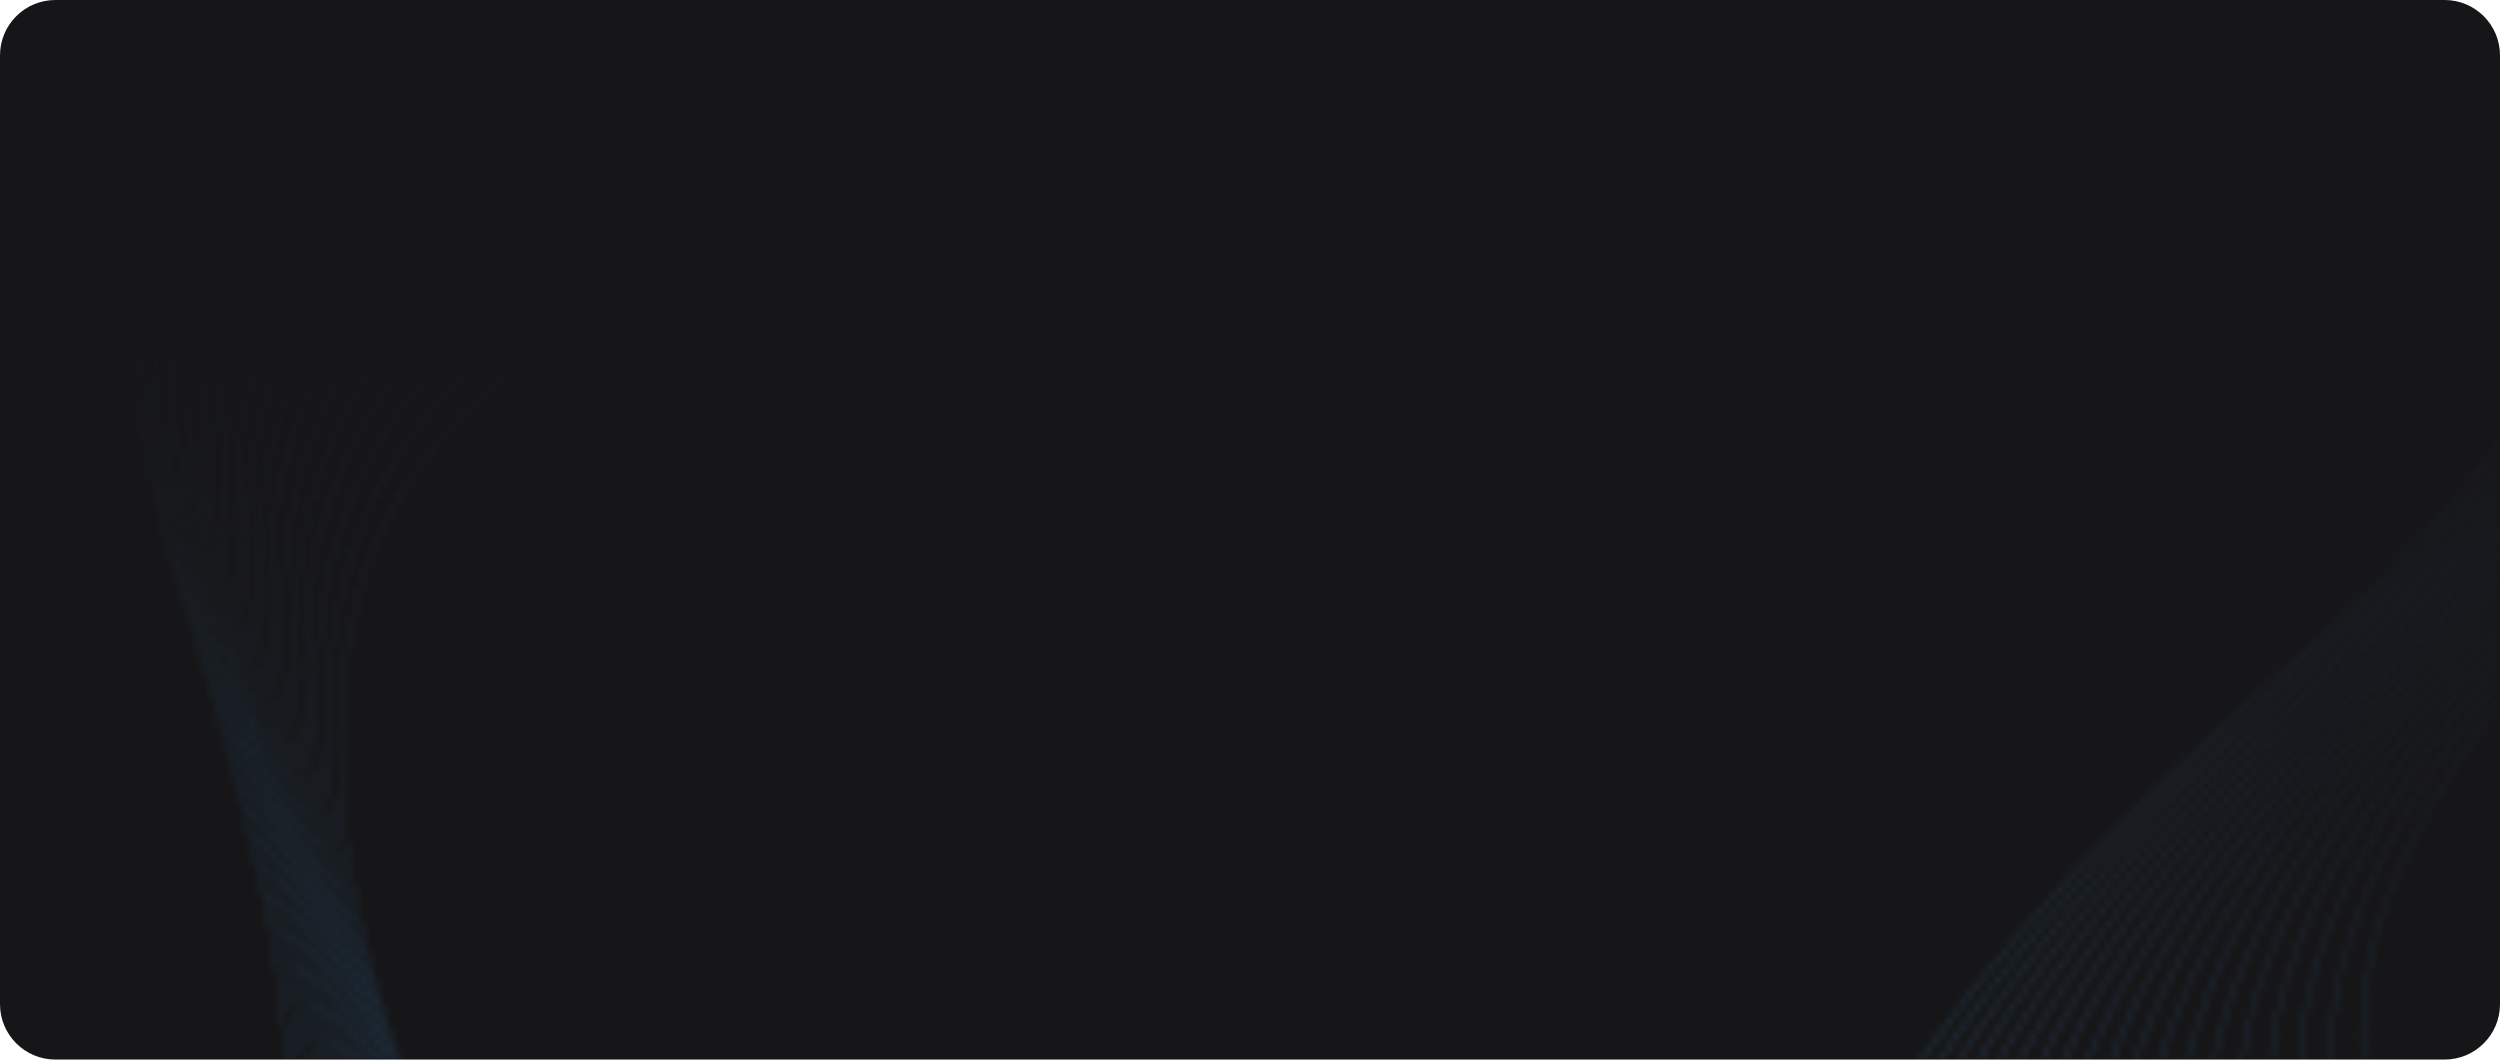 <svg width="361" height="153" viewBox="0 0 361 153" fill="none" xmlns="http://www.w3.org/2000/svg">
<path d="M0 8C0 3.582 3.582 0 8 0H353C357.418 0 361 3.582 361 8V145C361 149.418 357.418 153 353 153H8C3.582 153 0 149.418 0 145V8Z" fill="#161618"/>
<mask id="mask0_61_75" style="mask-type:alpha" maskUnits="userSpaceOnUse" x="0" y="0" width="361" height="153">
<path d="M0 8C0 3.582 3.582 0 8 0H353C357.418 0 361 3.582 361 8V145C361 149.418 357.418 153 353 153H8C3.582 153 0 149.418 0 145V8Z" fill="#161618"/>
</mask>
<g mask="url(#mask0_61_75)">
<g opacity="0.7">
<mask id="mask1_61_75" style="mask-type:luminance" maskUnits="userSpaceOnUse" x="261" y="63" width="100" height="191">
<path d="M361 191.637V191.21C346.519 176.075 339.46 160.85 341.58 143.375C343.103 130.812 349.363 117.074 361 101.363V100.892C349.209 116.759 342.871 130.63 341.333 143.319C339.188 160.999 346.341 176.368 361 191.637ZM361 198.656V198.241C343.54 181.628 334.812 165.161 337.137 145.984C338.844 131.907 346.496 116.356 361 98.203V97.749C346.342 116.05 338.612 131.729 336.89 145.928C334.54 165.311 343.361 181.916 361 198.656ZM361 205.326V204.92C340.591 186.906 330.179 169.334 332.695 148.593C334.569 133.143 343.604 115.917 361 95.425V94.98C343.449 115.617 334.337 132.967 332.448 148.537C329.908 169.485 340.413 187.19 361 205.326ZM361 211.726V211.327C337.675 191.963 325.561 173.398 328.253 151.202C330.28 134.487 340.689 115.693 361 92.933V92.496C340.533 115.398 330.048 134.312 328.006 151.146C325.289 173.551 337.497 192.246 361 211.726ZM361 217.924V217.53C334.781 196.85 320.953 177.376 323.811 153.811C325.981 135.918 337.756 115.643 361 90.671V90.24C337.599 115.351 325.748 135.743 323.564 153.755C320.68 177.532 334.604 197.13 361 217.924ZM361 223.955V223.565C331.912 201.59 316.353 181.283 319.369 156.42C321.673 137.421 334.806 115.736 361 88.595V88.17C334.649 115.447 321.44 137.246 319.122 156.364C316.08 181.441 331.736 201.87 361 223.955ZM361 229.871V229.482L359.133 228.099C328.391 205.378 311.824 184.615 314.927 159.029C317.357 138.984 331.838 115.95 361 86.673V86.253C331.683 115.662 317.125 138.809 314.68 158.973C311.555 184.743 328.171 205.604 359.013 228.399L361 229.871ZM361 235.801V235.412C358.983 233.892 356.88 232.327 354.69 230.709C323.949 207.987 307.381 187.225 310.485 161.638C313.036 140.601 328.863 116.271 361 84.887V84.469C328.706 115.983 312.803 140.425 310.238 161.582C307.112 187.352 323.729 208.213 354.571 231.008C356.804 232.659 358.947 234.254 361 235.801ZM361 241.796V241.404C357.682 238.847 354.099 236.164 350.248 233.318C319.507 210.596 302.939 189.833 306.043 164.247C308.709 142.262 325.871 116.682 361 83.21V82.794C325.713 116.394 308.476 142.084 305.796 164.191C302.67 189.961 319.287 210.822 350.129 233.617C354.027 236.499 357.65 239.212 361 241.796ZM361 247.885V247.49C356.504 243.906 351.44 240.091 345.806 235.927C315.065 213.205 298.497 192.443 301.6 166.856C304.376 143.964 322.87 117.173 361 81.634V81.222C322.714 116.886 304.144 143.786 301.353 166.8C298.228 192.57 314.845 213.431 345.686 236.226C351.374 240.43 356.477 244.276 361 247.885ZM360.423 253.644H360.797L360.828 253.581C355.345 249 348.862 244.077 341.364 238.536C310.622 215.814 294.055 195.051 297.158 169.465C300.04 145.701 319.861 117.735 361 80.145V79.735C319.704 117.449 299.808 145.522 296.911 169.409C293.786 195.179 310.403 216.04 341.244 238.835C348.618 244.285 355.006 249.132 360.423 253.644ZM352.789 253.644H353.283C348.502 249.791 343.051 245.675 336.922 241.145C306.18 218.423 289.613 197.661 292.716 172.074C295.7 147.47 316.842 118.363 361 78.731V78.324C316.684 118.076 295.468 147.29 292.469 172.018C289.344 197.788 305.961 218.649 336.802 241.444C342.776 245.859 348.102 249.878 352.789 253.644ZM345.052 253.644H345.555C341.604 250.55 337.247 247.277 332.48 243.753C301.738 221.032 285.17 200.269 288.274 174.683C291.356 149.269 313.812 119.048 361 77.387V76.981C313.655 118.761 291.124 149.087 288.027 174.627C284.901 200.397 301.518 221.258 332.36 244.053C336.976 247.464 341.205 250.64 345.052 253.644ZM337.231 253.644H337.743C334.721 251.33 331.487 248.912 328.038 246.363C297.296 223.641 280.729 202.879 283.831 177.292C286.94 151.665 309.743 121.153 357.744 78.949C358.855 77.972 359.935 76.994 361 76.016V75.605C359.892 76.625 358.766 77.645 357.608 78.663C309.543 120.923 286.705 151.507 283.585 177.236C280.459 203.006 297.076 223.867 327.918 246.662C331.219 249.102 334.323 251.422 337.231 253.644ZM329.348 253.644H329.864C327.859 252.134 325.77 250.579 323.595 248.972C292.854 226.25 276.286 205.487 279.39 179.901C282.497 154.274 305.3 123.761 353.302 81.558C356.005 79.181 358.564 76.797 361 74.409V73.988C358.524 76.422 355.92 78.85 353.165 81.272C305.1 123.533 282.263 154.116 279.143 179.845C276.017 205.615 292.634 226.476 323.475 249.27C325.507 250.772 327.465 252.229 329.348 253.644ZM321.414 253.644H321.936C321.024 252.966 320.097 252.279 319.153 251.581C288.412 228.859 271.844 208.096 274.947 182.51C278.055 156.882 300.859 126.37 348.86 84.167C353.262 80.297 357.298 76.408 361 72.511V72.078C357.262 76.024 353.181 79.962 348.723 83.881C300.658 126.141 277.821 156.725 274.701 182.454C271.575 208.224 288.192 229.085 319.034 251.88C319.839 252.475 320.632 253.063 321.414 253.644ZM313.456 253.644H313.978C283.708 231.136 267.426 210.5 270.505 185.119C273.613 159.492 296.417 128.979 344.418 86.776C350.653 81.294 356.15 75.776 361 70.25V69.803C356.119 75.384 350.577 80.955 344.281 86.491C296.216 128.75 273.379 159.334 270.259 185.063C267.172 210.515 283.344 231.178 313.456 253.644ZM305.569 253.644H306.077C278.031 232.138 263.104 212.126 266.064 187.728C269.171 162.1 291.974 131.588 339.975 89.385C348.197 82.156 355.148 74.865 361 67.573V67.108C355.124 74.46 348.129 81.811 339.839 89.099C291.774 131.359 268.936 161.943 265.816 187.672C262.849 212.135 277.675 232.175 305.569 253.644ZM298.292 253.644C272.41 233.117 258.782 213.746 261.621 190.337C264.729 164.71 287.532 134.198 335.533 91.995C345.948 82.837 354.321 73.581 361 64.347V63.856C354.306 73.157 345.89 82.483 335.397 91.709C287.332 133.969 264.494 164.552 261.374 190.282C258.527 213.751 272.059 233.149 297.794 253.644H298.292Z" fill="white"/>
</mask>
<g mask="url(#mask1_61_75)">
<path d="M361 63.856H258.527V253.644H361V63.856Z" fill="url(#paint0_linear_61_75)"/>
</g>
</g>
<mask id="mask2_61_75" style="mask-type:luminance" maskUnits="userSpaceOnUse" x="0" y="46" width="87" height="208">
<path d="M19.137 46.232C19.448 57.325 21.604 70.275 26.34 85.424C40.665 131.243 44.691 158.561 39.536 173.676C34.558 188.274 21.044 191.487 3.25199e-05 188.975V188.757C20.981 191.263 34.447 188.081 39.39 173.585C44.525 158.53 40.498 131.266 26.192 85.509C21.446 70.329 19.285 57.351 18.971 46.232H19.137ZM20.765 46.232C20.673 58.086 22.756 72.18 28.007 88.974C42.332 134.792 46.358 162.111 41.203 177.226C36.095 192.205 21.999 195.197 3.25199e-05 192.316V192.097C21.935 194.972 35.984 192.01 41.057 177.135C46.192 162.079 42.165 134.815 27.859 89.058C22.599 72.235 20.51 58.112 20.598 46.232H20.765ZM22.526 46.232C21.948 58.793 23.889 74.021 29.674 92.524C43.999 138.342 48.025 165.66 42.87 180.776C37.707 195.915 23.365 198.81 0.961 195.772L3.25199e-05 195.643V195.424L0.977 195.556C23.308 198.583 37.598 195.716 42.724 180.684C47.859 165.629 43.832 138.365 29.526 92.608C23.732 74.076 21.784 58.82 22.359 46.232H22.526ZM24.431 46.232C23.279 59.445 25 75.79 31.341 96.073C45.666 141.892 49.692 169.21 44.537 184.325C39.375 199.464 25.032 202.359 2.628 199.322C1.733 199.201 0.858 199.084 3.25199e-05 198.972V198.754C0.863 198.866 1.743 198.983 2.644 199.105C24.976 202.133 39.266 199.266 44.391 184.234C49.526 169.179 45.499 141.915 31.193 96.158C24.843 75.846 23.114 59.472 24.262 46.232H24.431ZM26.485 46.232C24.667 60.034 26.087 77.484 33.008 99.623C47.334 145.441 51.359 172.76 46.205 187.875C41.042 203.014 26.7 205.909 4.295 202.872C2.811 202.67 1.381 202.483 3.25199e-05 202.309V202.091C1.387 202.265 2.821 202.453 4.311 202.655C26.643 205.682 40.933 202.815 46.059 187.784C51.193 172.728 47.166 145.464 32.861 99.707C25.93 77.541 24.502 60.062 26.314 46.232H26.485ZM28.703 46.232C26.126 60.556 27.147 79.091 34.676 103.173C49.001 148.991 53.026 176.309 47.872 191.425C42.709 206.564 28.367 209.459 5.963 206.421C3.873 206.138 1.887 205.88 0 205.654V205.435C1.892 205.662 3.883 205.921 5.978 206.205C28.31 209.232 42.6 206.365 47.726 191.333C52.86 176.278 48.834 149.014 34.528 103.257C26.991 79.151 25.959 60.586 28.528 46.232H28.703ZM31.099 46.232C27.665 61.005 28.176 80.602 36.343 106.722C50.668 152.541 54.694 179.859 49.539 194.974C44.376 210.113 30.034 213.008 7.63 209.971C4.914 209.603 2.376 209.277 3.25199e-05 209.01V208.792C2.381 209.06 4.924 209.386 7.645 209.754C29.977 212.782 44.267 209.915 49.393 194.883C54.527 179.828 50.501 152.564 36.195 106.807C28.021 80.664 27.497 61.037 30.921 46.232H31.099ZM33.693 46.232C29.3 61.373 29.171 82.002 38.01 110.272C52.335 156.09 56.361 183.409 51.206 198.524C46.043 213.663 31.701 216.558 9.297 213.521C5.936 213.065 2.844 212.674 3.25199e-05 212.38V212.161C2.849 212.456 5.946 212.848 9.313 213.304C31.644 216.331 45.934 213.464 51.06 198.433C56.194 183.377 52.168 156.113 37.862 110.356C29.017 82.067 29.129 61.407 33.51 46.232H33.693ZM36.502 46.232C31.046 61.651 30.127 83.275 39.677 113.822C54.002 159.64 58.028 186.958 52.873 202.073C47.711 217.213 33.368 220.108 10.964 217.07C6.934 216.524 3.292 216.071 3.25199e-05 215.766V215.548C3.298 215.853 6.945 216.307 10.98 216.854C33.311 219.881 47.601 217.014 52.727 201.982C57.862 186.927 53.835 159.663 39.529 113.906C29.974 83.344 30.873 61.688 36.314 46.232H36.502ZM39.547 46.232C32.923 61.829 31.037 84.406 41.344 117.371C55.669 163.189 59.695 190.508 54.54 205.623C49.377 220.762 35.035 223.657 12.631 220.62C7.909 219.98 3.715 219.466 0 219.172V218.953C3.722 219.248 7.921 219.763 12.647 220.403C34.978 223.431 49.268 220.563 54.394 205.532C59.529 190.476 55.502 163.213 41.196 117.455C30.886 84.48 32.746 61.869 39.352 46.232H39.547ZM42.86 46.232C34.961 61.893 31.894 85.364 43.011 120.921C57.337 166.739 61.362 194.058 56.207 209.173C51.044 224.312 36.702 227.207 14.298 224.17C8.855 223.432 4.116 222.862 3.25199e-05 222.603V222.384C4.123 222.645 8.867 223.215 14.314 223.953C36.646 226.98 50.936 224.113 56.062 209.082C61.196 194.026 57.169 166.762 42.864 121.005C31.746 85.446 34.778 61.938 42.655 46.232H42.86ZM46.47 46.232C37.195 61.827 32.689 86.122 44.678 124.47C59.004 170.289 63.029 197.607 57.874 212.722C52.712 227.862 38.37 230.757 15.966 227.719C9.771 226.88 4.489 226.258 3.25199e-05 226.064V225.845C4.497 226.04 9.785 226.663 15.981 227.503C38.313 230.53 52.603 227.663 57.729 212.631C62.863 197.576 58.837 170.312 44.531 124.555C32.542 86.21 37.005 61.878 46.257 46.232H46.47ZM50.43 46.232C39.681 61.611 33.404 86.629 46.346 128.02C60.67 173.838 64.697 201.157 59.542 216.272C54.379 231.411 40.037 234.306 17.633 231.269C10.654 230.323 4.833 229.654 3.25199e-05 229.56V229.34C4.842 229.436 10.669 230.106 17.648 231.052C39.98 234.08 54.27 231.212 59.396 216.181C64.53 201.125 60.504 173.862 46.198 128.104C33.261 86.728 39.481 61.668 50.203 46.232H50.43ZM54.788 46.232C42.491 61.216 34.024 86.827 48.013 131.57C62.338 177.388 66.364 204.706 61.209 219.822C56.046 234.961 41.704 237.856 19.3 234.819C11.499 233.761 5.143 233.049 0 233.102V232.88C5.154 232.831 11.516 233.545 19.315 234.602C41.647 237.629 55.937 234.762 61.063 219.731C66.197 204.675 62.171 177.411 47.865 131.654C33.886 86.944 42.274 61.282 54.54 46.232H54.788ZM59.619 46.232C45.736 60.605 34.518 86.624 49.68 135.119C64.005 180.938 68.031 208.256 62.876 223.371C57.713 238.511 43.371 241.405 20.967 238.368C12.301 237.193 5.417 236.445 3.25199e-05 236.698V236.475C5.43 236.227 12.32 236.977 20.983 238.152C43.314 241.179 57.604 238.312 62.73 223.28C67.865 208.225 63.838 180.961 49.532 135.204C34.386 86.76 45.499 60.682 59.352 46.232H59.619ZM65.016 46.232C49.594 59.726 34.844 85.884 51.347 138.669C65.672 184.487 69.698 211.806 64.543 226.921C59.38 242.06 45.038 244.955 22.634 241.918C13.053 240.619 5.651 239.841 3.25199e-05 240.362V240.138C5.665 239.624 13.075 240.403 22.65 241.701C44.981 244.729 59.271 241.861 64.397 226.83C69.532 211.774 65.505 184.511 51.199 138.753C34.721 86.05 49.322 59.817 64.72 46.232H65.016ZM71.119 46.232C54.383 58.496 34.925 84.363 53.014 142.219C67.339 188.037 71.365 215.355 66.21 230.471C61.048 245.61 46.705 248.505 24.301 245.468C13.748 244.037 5.837 243.237 3.25199e-05 244.112V243.885C5.854 243.021 13.772 243.821 24.317 245.251C46.648 248.278 60.938 245.411 66.064 230.38C71.199 215.324 67.172 188.06 52.866 142.303C34.819 84.579 54.052 58.608 70.782 46.232H71.119ZM78.108 46.232C60.736 56.787 34.621 81.608 54.681 145.768C69.006 191.587 73.032 218.905 67.877 234.02C62.715 249.159 48.373 252.055 25.968 249.017C14.375 247.446 5.968 246.635 0 247.969V247.736C5.989 246.417 14.404 247.231 25.984 248.801C48.316 251.828 62.605 248.961 67.731 233.929C72.866 218.874 68.839 191.61 54.533 145.853C34.541 81.909 60.295 56.929 77.719 46.232H78.108ZM3.25199e-05 251.731C6.06 249.819 14.952 250.629 27.651 252.35C49.983 255.377 64.273 252.51 69.399 237.479C74.533 222.423 70.507 195.159 56.2 149.402C35.388 82.835 64.155 58.491 81.487 48.533C83.003 47.661 84.43 46.901 85.729 46.232H86.183C84.78 46.95 83.217 47.775 81.549 48.733C64.27 58.661 35.593 82.933 56.349 149.318C70.674 195.136 74.699 222.455 69.544 237.57C64.382 252.709 50.04 255.604 27.636 252.567C14.918 250.843 6.035 250.034 3.25199e-05 251.969V251.731Z" fill="white"/>
</mask>
<g mask="url(#mask2_61_75)">
<path d="M86.183 46.232H0V255.604H86.183V46.232Z" fill="url(#paint1_linear_61_75)"/>
</g>
</g>
<defs>
<linearGradient id="paint0_linear_61_75" x1="273.019" y1="232.43" x2="469.238" y2="20.418" gradientUnits="userSpaceOnUse">
<stop stop-color="#3882BF"/>
<stop offset="0.47" stop-color="#3882BF" stop-opacity="0.2"/>
<stop offset="1" stop-color="#3882BF" stop-opacity="0"/>
</linearGradient>
<linearGradient id="paint1_linear_61_75" x1="43.092" y1="46.232" x2="43.092" y2="255.604" gradientUnits="userSpaceOnUse">
<stop stop-color="#3882BF" stop-opacity="0"/>
<stop offset="0.2" stop-color="#3882BF" stop-opacity="0.2"/>
<stop offset="1" stop-color="#3882BF"/>
</linearGradient>
</defs>
</svg>
